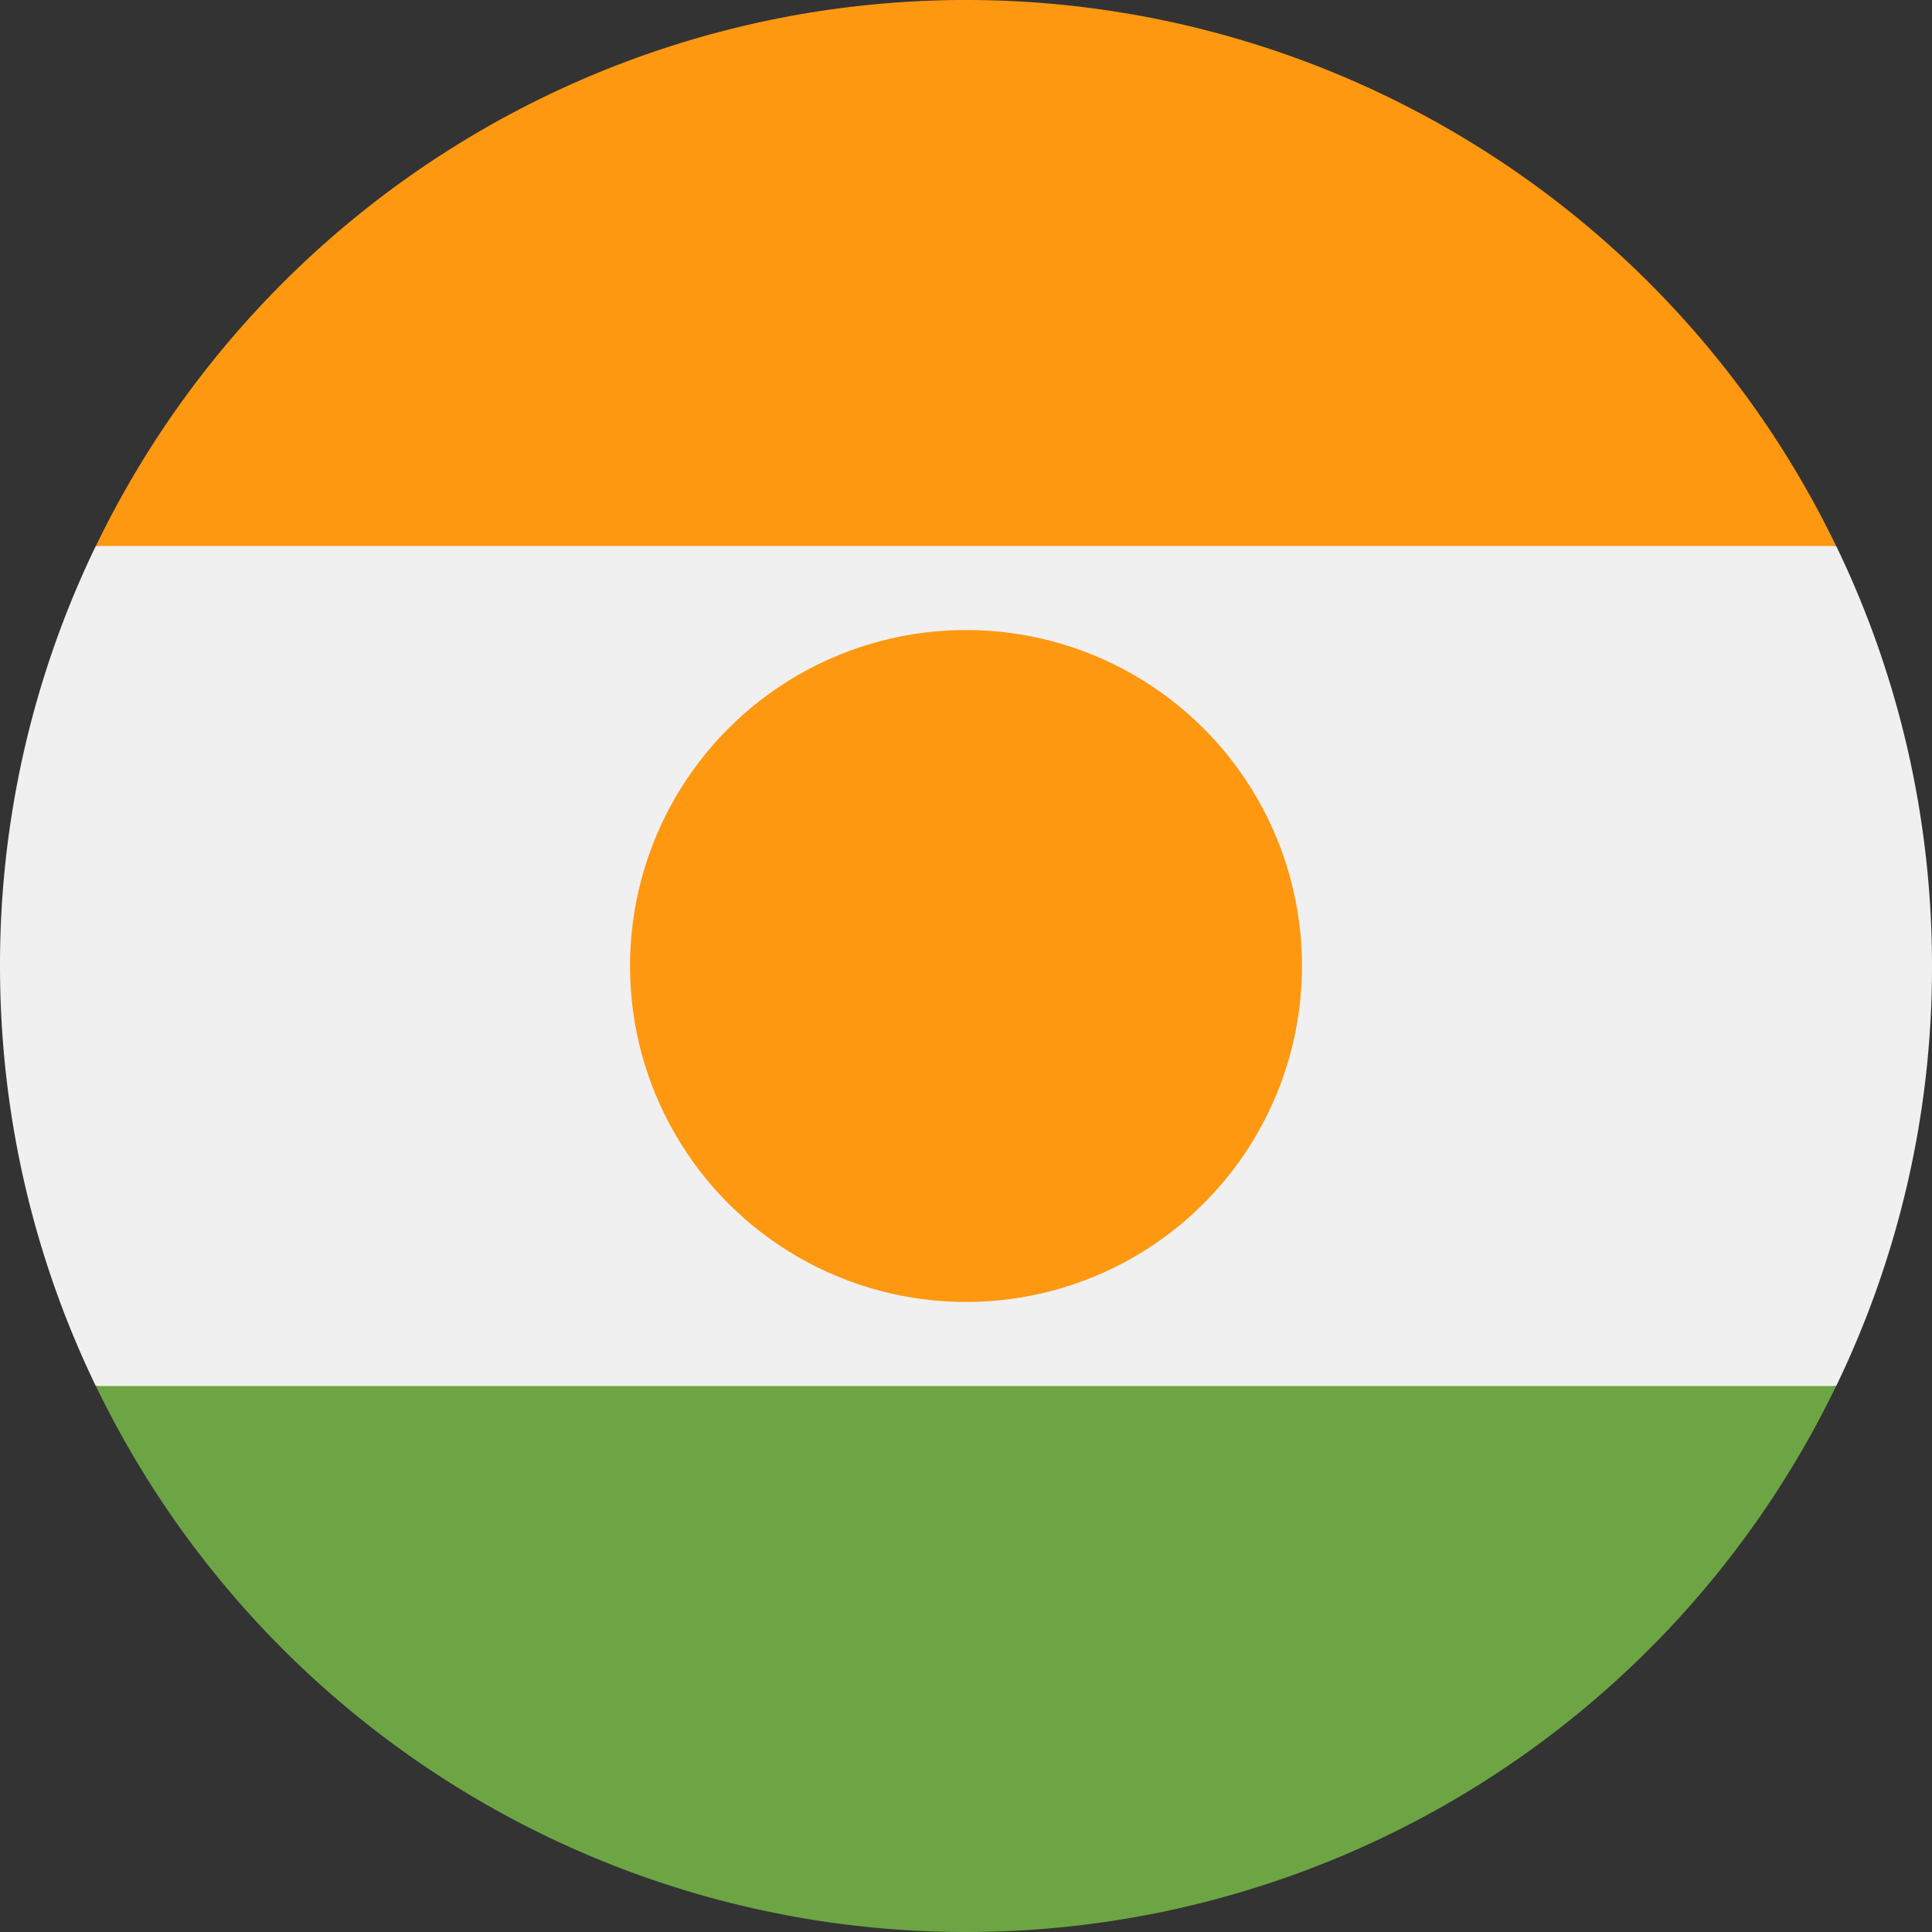 <svg width="100%" height="100%" viewBox="0 0 22 22" xmlns="http://www.w3.org/2000/svg"><rect x="0" y="0" width="22" height="22" fill="#333333" stroke="none"/><g fill-rule="nonzero" fill="none"><path d="M1.091 6.217A10.956 10.956 0 0 0 0 11c0 1.714.392 3.336 1.091 4.783l9.909.956 9.909-.956A10.956 10.956 0 0 0 22 11c0-1.714-.392-3.336-1.091-4.783L11 5.261l-9.909.956z" fill="#F0F0F0"/><path d="M1.092 15.783A11 11 0 0 0 11 22a11 11 0 0 0 9.908-6.217H1.092z" fill="#6DA544"/><g transform="translate(1.074)" fill="#FF9811"><path d="M.018 6.217h19.816A11 11 0 0 0 9.926 0 11 11 0 0 0 .018 6.217z"/><circle cx="9.926" cy="11" r="3.826"/></g></g></svg>
